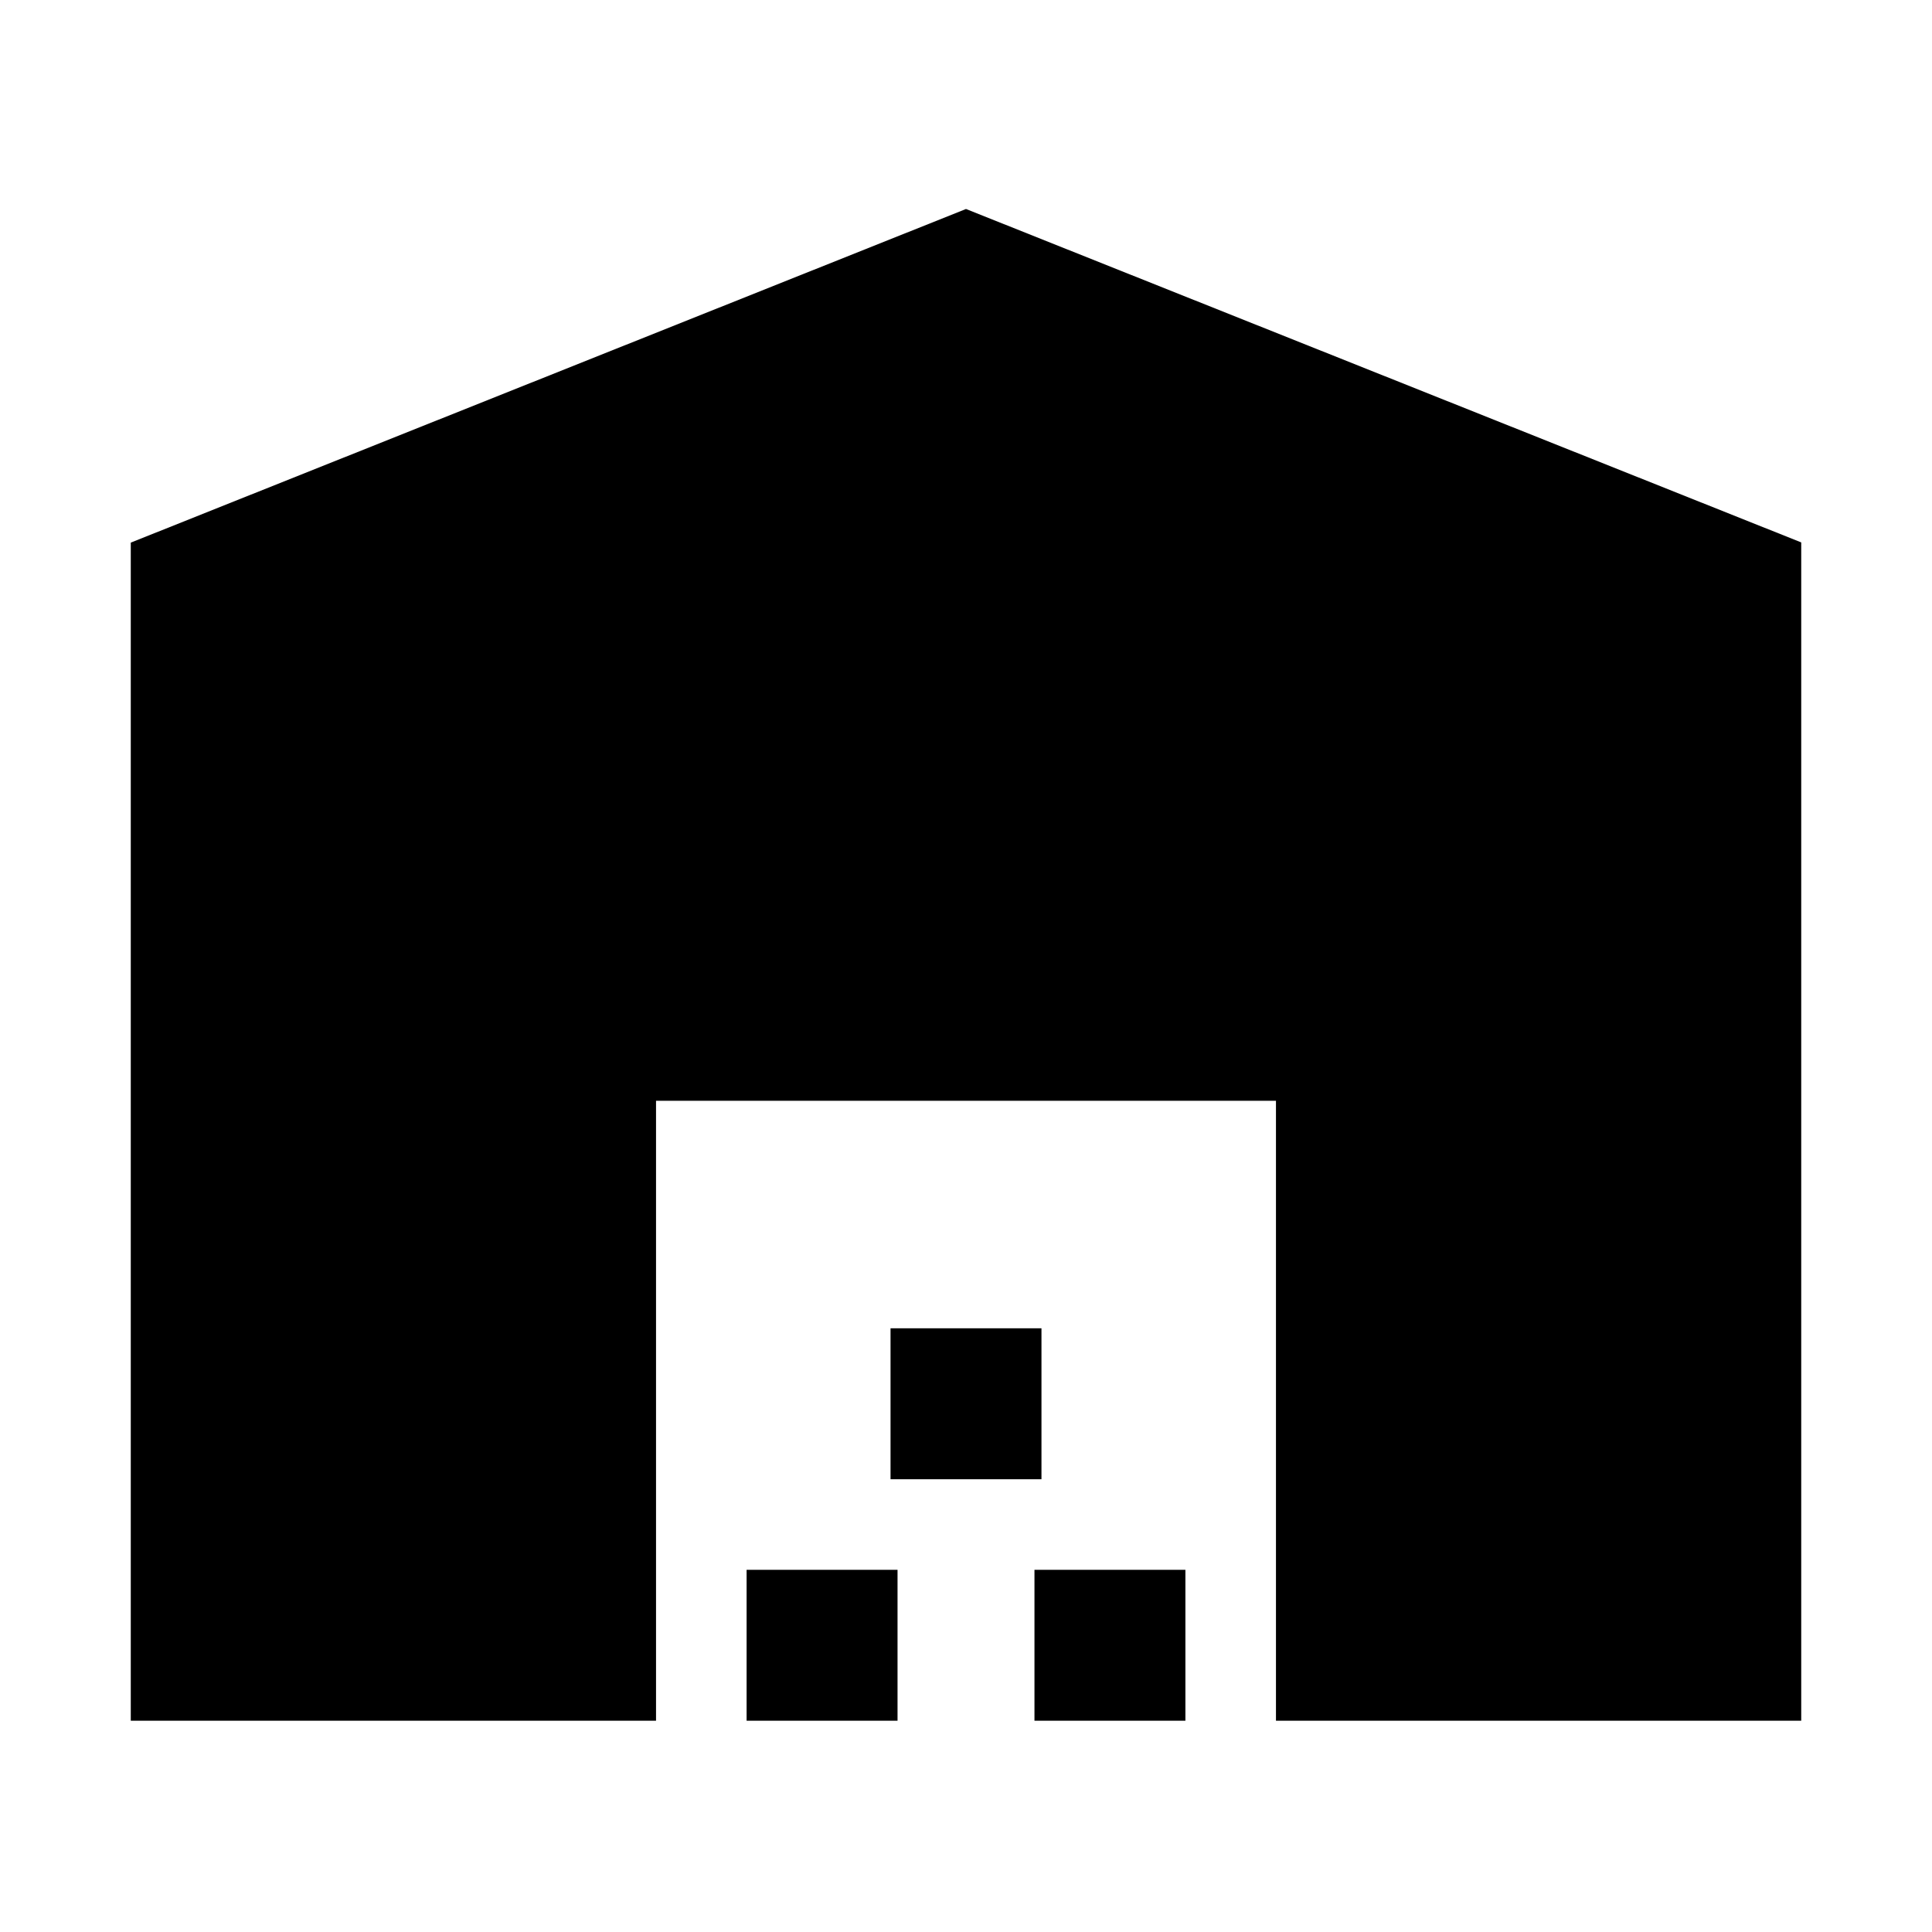 <svg xmlns="http://www.w3.org/2000/svg" height="24" viewBox="0 -960 960 960" width="24"><path d="M64.98-104.98v-585.39L480-856.15l415.02 165.67v585.5h-261v-308.04H325.98v308.04h-261Zm306 0v-75h75v75h-75Zm71.52-120v-75h75v75h-75Zm71.52 120v-75h75v75h-75Z"/></svg>
